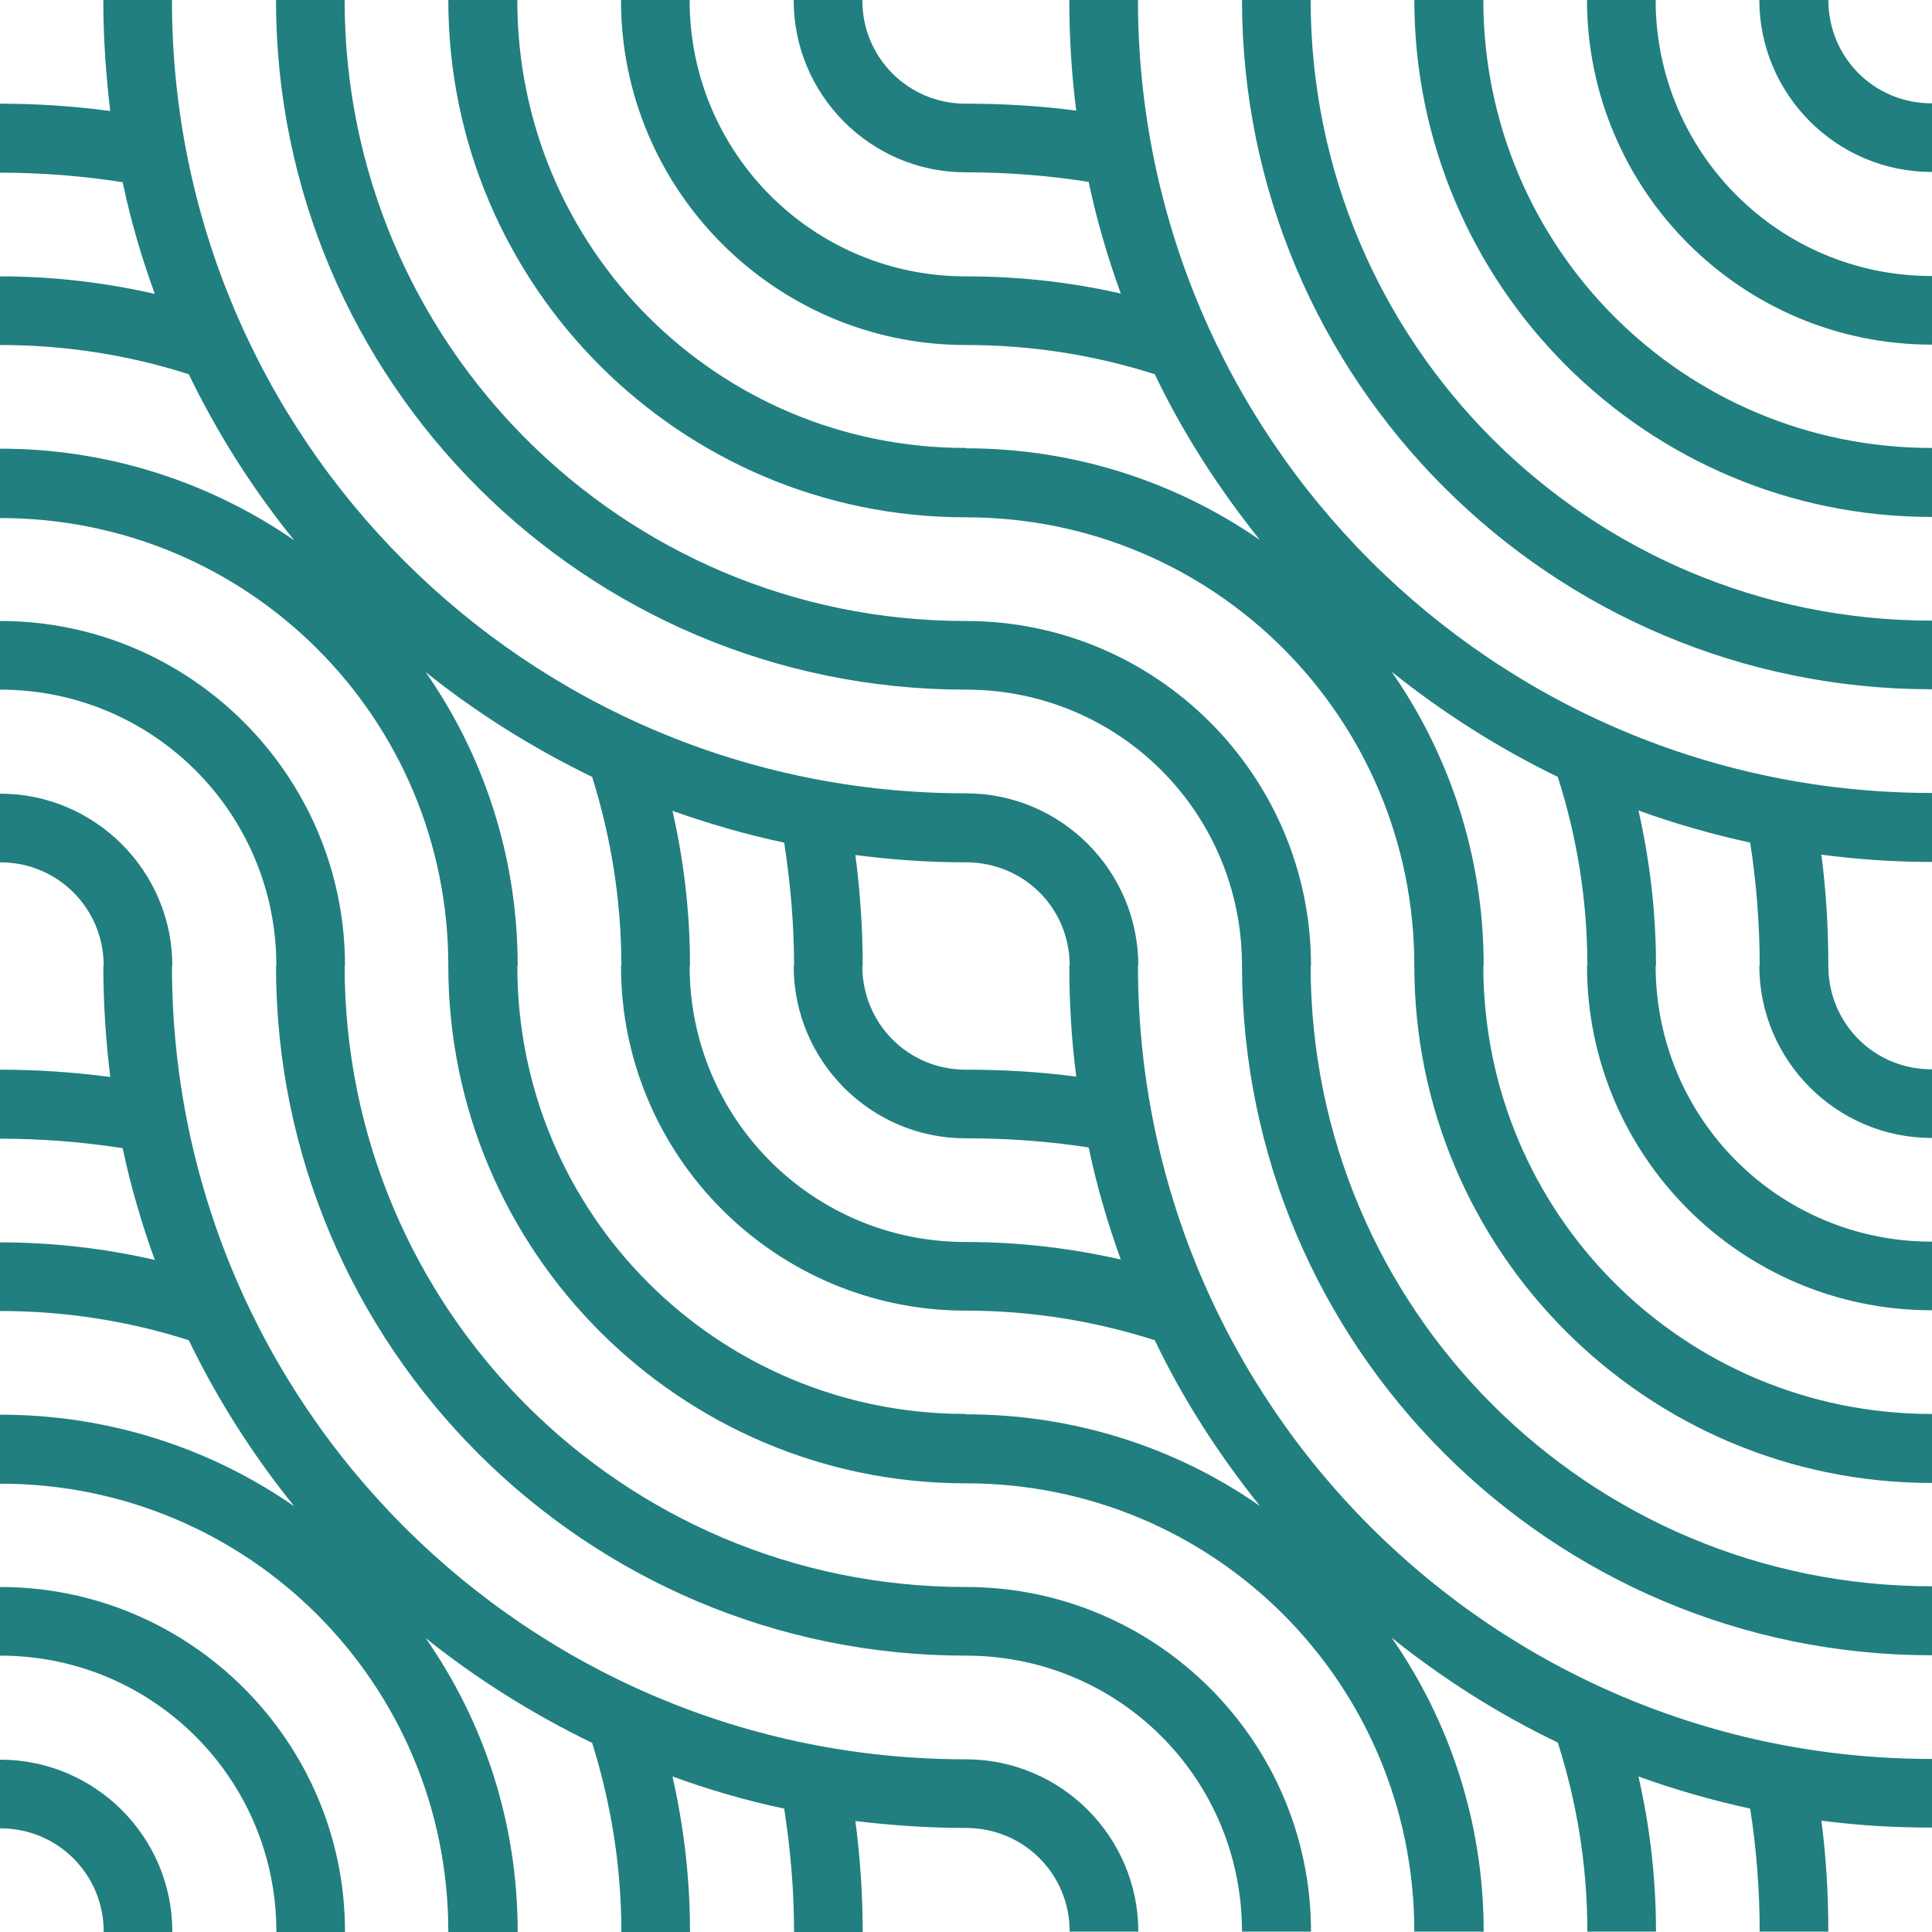 <?xml version="1.0" encoding="UTF-8" standalone="no"?>
<!-- Created with Inkscape (http://www.inkscape.org/) -->

<svg
   width="20"
   height="20"
   viewBox="0 0 5.292 5.292"
   version="1.1"
   id="svg5"
   inkscape:version="1.2.1 (9c6d41e410, 2022-07-14)"
   sodipodi:docname="banner__gallery--light.svg"
   xmlns:inkscape="http://www.inkscape.org/namespaces/inkscape"
   xmlns:sodipodi="http://sodipodi.sourceforge.net/DTD/sodipodi-0.dtd"
   xmlns="http://www.w3.org/2000/svg"
   xmlns:svg="http://www.w3.org/2000/svg">
  <sodipodi:namedview
     id="namedview7"
     pagecolor="#ffffff"
     bordercolor="#000000"
     borderopacity="0.25"
     inkscape:showpageshadow="2"
     inkscape:pageopacity="0.0"
     inkscape:pagecheckerboard="0"
     inkscape:deskcolor="#d1d1d1"
     inkscape:document-units="mm"
     showgrid="false"
     inkscape:zoom="22.627417"
     inkscape:cx="6.9605824"
     inkscape:cy="13.611806"
     inkscape:window-width="1920"
     inkscape:window-height="1017"
     inkscape:window-x="-8"
     inkscape:window-y="-8"
     inkscape:window-maximized="1"
     inkscape:current-layer="layer1" />
  <defs
     id="defs2" />
  <g
     inkscape:label="Layer 1"
     inkscape:groupmode="layer"
     id="layer1">
    <path
       id="path21249-9"
       style="color:#000000;fill:#217f7f;fill-opacity:1;stroke-width:1;stroke-linecap:round;stroke-linejoin:round"
       d="M 2.929 -0.001 C 2.929 0.102 2.935 0.203 2.948 0.303 C 2.849 0.29 2.749 0.284 2.646 0.284 L 2.646 0.284 L 2.645 0.284 C 2.488 0.284 2.362 0.158 2.362 0.001 L 2.362 0 L 2.174 0 L 2.174 0.001 C 2.174 0.26 2.385 0.472 2.645 0.472 L 2.646 0.472 L 2.646 0.472 C 2.761 0.472 2.872 0.481 2.982 0.498 C 3.004 0.603 3.034 0.705 3.07 0.804 C 2.934 0.773 2.792 0.757 2.646 0.757 L 2.646 0.757 L 2.645 0.757 C 2.227 0.757 1.889 0.419 1.889 0.001 L 1.889 0 L 1.701 0 L 1.701 0.001 C 1.701 0.521 2.125 0.945 2.645 0.945 L 2.646 0.945 L 2.646 0.945 C 2.827 0.945 3 0.973 3.163 1.025 C 3.241 1.188 3.339 1.339 3.451 1.479 C 3.223 1.321 2.945 1.228 2.646 1.228 L 2.646 1.228 L 2.646 1.227 L 2.645 1.227 C 1.966 1.227 1.417 0.68 1.417 0.001 L 1.417 0 L 1.228 0 L 1.228 0.001 C 1.228 0.782 1.864 1.417 2.645 1.417 L 2.646 1.417 L 2.646 1.417 L 2.646 1.417 C 3.326 1.417 3.874 1.966 3.874 2.645 L 3.874 2.645 L 3.874 2.645 C 3.874 3.427 4.509 4.062 5.291 4.062 L 5.292 4.062 L 5.292 3.873 L 5.291 3.873 C 4.612 3.873 4.063 3.325 4.063 2.645 L 4.064 2.645 L 4.064 2.645 C 4.064 2.346 3.971 2.069 3.812 1.84 C 3.952 1.952 4.104 2.049 4.267 2.128 C 4.319 2.291 4.348 2.464 4.348 2.645 L 4.348 2.645 L 4.347 2.645 C 4.347 3.166 4.77 3.589 5.291 3.589 L 5.292 3.589 L 5.292 3.401 L 5.291 3.401 C 4.873 3.401 4.535 3.064 4.535 2.645 L 4.536 2.645 L 4.536 2.645 C 4.536 2.499 4.519 2.357 4.488 2.22 C 4.587 2.256 4.689 2.285 4.794 2.308 C 4.811 2.418 4.82 2.53 4.82 2.645 L 4.82 2.645 L 4.819 2.645 C 4.819 2.905 5.031 3.117 5.291 3.117 L 5.292 3.117 L 5.292 2.929 L 5.291 2.929 C 5.133 2.929 5.008 2.803 5.008 2.645 L 5.008 2.645 L 5.008 2.645 C 5.008 2.542 5.002 2.441 4.989 2.341 C 5.088 2.354 5.189 2.361 5.291 2.361 L 5.292 2.361 L 5.292 2.172 L 5.291 2.172 C 4.09 2.172 3.117 1.2 3.117 -0.001 L 2.929 -0.001 z M 3.402 -0.001 C 3.402 1.042 4.248 1.888 5.291 1.888 L 5.292 1.888 L 5.292 1.7 L 5.291 1.7 C 4.351 1.7 3.59 0.94 3.59 -0.001 L 3.402 -0.001 z M 3.874 -0.001 C 3.874 0.781 4.509 1.416 5.291 1.416 L 5.292 1.416 L 5.292 1.227 L 5.291 1.227 C 4.612 1.227 4.063 0.679 4.063 -0.001 L 3.874 -0.001 z M 4.347 -0.001 C 4.347 0.52 4.77 0.944 5.291 0.944 L 5.292 0.944 L 5.292 0.756 L 5.291 0.756 C 4.873 0.756 4.535 0.418 4.535 -0.001 L 4.347 -0.001 z M 4.819 -0.001 C 4.819 0.259 5.031 0.471 5.291 0.471 L 5.292 0.471 L 5.292 0.283 L 5.291 0.283 C 5.133 0.283 5.008 0.157 5.008 -0.001 L 4.819 -0.001 z M 0.283 0 L 0.283 0.001 C 0.283 0.103 0.29 0.204 0.302 0.304 C 0.203 0.291 0.103 0.284 0.001 0.284 L 0 0.284 L 0 0.473 L 0.001 0.473 C 0.115 0.473 0.226 0.482 0.336 0.499 C 0.358 0.604 0.388 0.706 0.424 0.805 C 0.288 0.774 0.146 0.757 0.001 0.757 L 0 0.757 L 0 0.945 L 0.001 0.945 C 0.181 0.945 0.354 0.973 0.517 1.025 C 0.596 1.188 0.693 1.341 0.806 1.48 C 0.577 1.322 0.299 1.229 0.001 1.229 L 0 1.229 L 0 1.419 L 0.001 1.419 C 0.68 1.419 1.228 1.966 1.228 2.645 L 1.228 2.646 L 1.228 2.646 L 1.228 2.646 C 1.228 3.428 1.864 4.063 2.645 4.063 L 2.646 4.063 L 2.646 4.063 L 2.646 4.063 C 3.326 4.063 3.874 4.611 3.874 5.291 L 3.874 5.291 L 4.064 5.291 L 4.064 5.291 C 4.064 4.992 3.971 4.715 3.812 4.486 C 3.952 4.598 4.104 4.695 4.267 4.773 C 4.319 4.936 4.348 5.11 4.348 5.291 L 4.348 5.291 L 4.536 5.291 L 4.536 5.291 C 4.536 5.145 4.519 5.002 4.488 4.866 C 4.587 4.902 4.689 4.931 4.794 4.954 C 4.811 5.064 4.82 5.176 4.82 5.291 L 4.82 5.291 L 5.008 5.291 L 5.008 5.291 C 5.008 5.188 5.002 5.087 4.989 4.987 C 5.088 5 5.189 5.006 5.291 5.006 L 5.292 5.006 L 5.292 4.818 L 5.291 4.818 C 4.09 4.818 3.117 3.846 3.117 2.645 L 3.118 2.645 L 3.118 2.645 C 3.118 2.385 2.906 2.173 2.646 2.173 L 2.646 2.173 L 2.645 2.173 C 1.444 2.173 0.471 1.201 0.471 0.001 L 0.471 0 L 0.283 0 z M 0.756 0 L 0.756 0.001 C 0.756 1.043 1.603 1.889 2.645 1.889 L 2.646 1.889 L 2.646 1.889 C 3.065 1.889 3.402 2.226 3.402 2.645 L 3.402 2.645 L 3.402 2.645 C 3.402 3.687 4.248 4.534 5.291 4.534 L 5.292 4.534 L 5.292 4.345 L 5.291 4.345 C 4.351 4.345 3.59 3.585 3.59 2.645 L 3.591 2.645 L 3.591 2.645 C 3.591 2.124 3.167 1.701 2.646 1.701 L 2.646 1.701 L 2.645 1.701 C 1.705 1.701 0.944 0.941 0.944 0.001 L 0.944 0 L 0.756 0 z M 0 1.701 L 0 1.889 L 0.001 1.889 C 0.419 1.889 0.757 2.227 0.757 2.645 L 0.757 2.646 L 0.756 2.646 L 0.756 2.646 C 0.756 3.688 1.603 4.535 2.645 4.535 L 2.646 4.535 L 2.646 4.535 C 3.065 4.535 3.402 4.872 3.402 5.291 L 3.402 5.291 L 3.591 5.291 L 3.591 5.291 C 3.591 4.77 3.167 4.347 2.646 4.347 L 2.646 4.347 L 2.645 4.347 C 1.705 4.347 0.944 3.586 0.944 2.646 L 0.944 2.646 L 0.945 2.646 L 0.945 2.645 C 0.945 2.125 0.521 1.701 0.001 1.701 L 0 1.701 z M 1.166 1.841 C 1.306 1.953 1.459 2.049 1.622 2.128 C 1.673 2.291 1.702 2.465 1.702 2.645 L 1.702 2.646 L 1.701 2.646 L 1.701 2.646 C 1.701 3.167 2.125 3.59 2.645 3.59 L 2.646 3.59 L 2.646 3.59 C 2.827 3.59 3 3.619 3.163 3.671 C 3.241 3.834 3.339 3.985 3.451 4.125 C 3.223 3.966 2.945 3.874 2.646 3.874 L 2.646 3.874 L 2.646 3.873 L 2.645 3.873 C 1.966 3.873 1.417 3.326 1.417 2.646 L 1.417 2.646 L 1.418 2.646 L 1.418 2.645 C 1.418 2.347 1.325 2.069 1.166 1.841 z M 0 2.174 L 0 2.362 L 0.001 2.362 C 0.158 2.362 0.284 2.488 0.284 2.645 L 0.284 2.646 L 0.283 2.646 L 0.283 2.646 C 0.283 2.749 0.29 2.85 0.302 2.95 C 0.203 2.937 0.103 2.93 0.001 2.93 L 0 2.93 L 0 3.119 L 0.001 3.119 C 0.115 3.119 0.226 3.128 0.336 3.145 C 0.358 3.249 0.388 3.352 0.424 3.451 C 0.288 3.42 0.146 3.403 0.001 3.403 L 0 3.403 L 0 3.591 L 0.001 3.591 C 0.181 3.591 0.354 3.619 0.517 3.671 C 0.596 3.834 0.693 3.986 0.806 4.126 C 0.577 3.967 0.299 3.875 0.001 3.875 L 0 3.875 L 0 4.064 L 0.001 4.064 C 0.68 4.064 1.228 4.612 1.228 5.291 L 1.228 5.292 L 1.418 5.292 L 1.418 5.291 C 1.418 4.992 1.325 4.715 1.166 4.487 C 1.306 4.599 1.459 4.695 1.622 4.774 C 1.673 4.937 1.702 5.111 1.702 5.291 L 1.702 5.292 L 1.89 5.292 L 1.89 5.291 C 1.89 5.145 1.873 5.003 1.842 4.866 C 1.941 4.902 2.043 4.932 2.148 4.954 C 2.165 5.064 2.175 5.176 2.175 5.291 L 2.175 5.292 L 2.363 5.292 L 2.363 5.291 C 2.363 5.188 2.356 5.087 2.343 4.988 C 2.442 5 2.543 5.007 2.645 5.007 L 2.646 5.007 L 2.646 5.007 C 2.804 5.007 2.93 5.133 2.93 5.291 L 2.93 5.291 L 3.118 5.291 L 3.118 5.291 C 3.118 5.031 2.906 4.819 2.646 4.819 L 2.646 4.819 L 2.645 4.819 C 1.444 4.819 0.471 3.847 0.471 2.646 L 0.471 2.646 L 0.472 2.646 L 0.472 2.645 C 0.472 2.386 0.26 2.174 0.001 2.174 L 0 2.174 z M 1.842 2.221 C 1.941 2.256 2.043 2.286 2.148 2.308 C 2.165 2.418 2.175 2.531 2.175 2.645 L 2.175 2.646 L 2.174 2.646 L 2.174 2.646 C 2.174 2.906 2.385 3.118 2.645 3.118 L 2.646 3.118 L 2.646 3.118 C 2.761 3.118 2.872 3.126 2.982 3.143 C 3.004 3.248 3.034 3.351 3.07 3.45 C 2.934 3.419 2.792 3.402 2.646 3.402 L 2.646 3.402 L 2.645 3.402 C 2.227 3.402 1.889 3.065 1.889 2.646 L 1.889 2.646 L 1.89 2.646 L 1.89 2.645 C 1.89 2.499 1.873 2.357 1.842 2.221 z M 2.343 2.342 C 2.442 2.355 2.543 2.362 2.645 2.362 L 2.646 2.362 L 2.646 2.362 C 2.804 2.362 2.93 2.487 2.93 2.645 L 2.93 2.645 L 2.929 2.645 C 2.929 2.748 2.935 2.849 2.948 2.949 C 2.849 2.936 2.749 2.93 2.646 2.93 L 2.646 2.93 L 2.645 2.93 C 2.488 2.93 2.362 2.804 2.362 2.646 L 2.362 2.646 L 2.363 2.646 L 2.363 2.645 C 2.363 2.543 2.356 2.441 2.343 2.342 z M 0 4.347 L 0 4.535 L 0.001 4.535 C 0.419 4.535 0.757 4.873 0.757 5.291 L 0.757 5.292 L 0.945 5.292 L 0.945 5.291 C 0.945 4.771 0.521 4.347 0.001 4.347 L 0 4.347 z M 0 4.82 L 0 5.008 L 0.001 5.008 C 0.158 5.008 0.284 5.134 0.284 5.291 L 0.284 5.292 L 0.472 5.292 L 0.472 5.291 C 0.472 5.031 0.26 4.82 0.001 4.82 L 0 4.82 z " />
  </g>
</svg>
